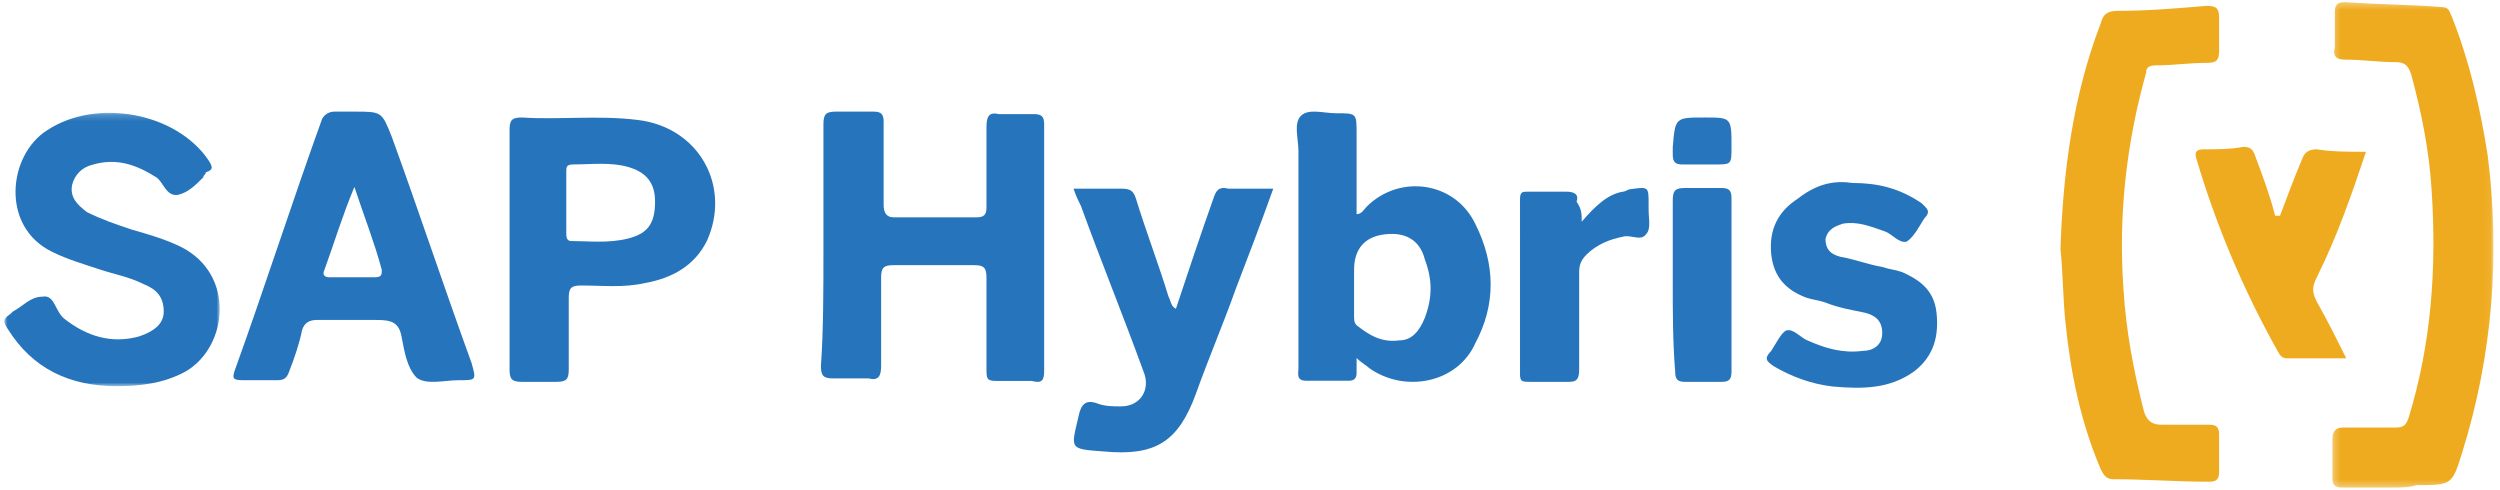<svg xmlns="http://www.w3.org/2000/svg" xmlns:xlink="http://www.w3.org/1999/xlink" width="383" height="75" viewBox="0 0 383 75">
    <defs>
        <path id="9q7mzjvroa" d="M0.244 0.317L24.94 0.317 24.94 74.7 0.244 74.7z"/>
        <path id="o6nt02c5yc" d="M0 0.185L32.996 0.185 32.996 42.064 0 42.064z"/>
    </defs>
    <g fill="none" fill-rule="evenodd">
        <g>
            <g>
                <g>
                    <g>
                        <g>
                            <path fill="#2675BC" d="M125.485 37.924V19.028c0-1.542.384-1.928 1.921-1.928h5.764c1.154 0 1.537.386 1.537 1.542v12.726c0 1.157.385 1.928 1.537 1.928h12.681c1.153 0 1.537-.385 1.537-1.543v-12.34c0-1.542.384-2.313 1.921-1.928h5.38c1.153 0 1.537.386 1.537 1.543v37.79c0 1.543-.384 1.928-1.92 1.543h-5.381c-1.537 0-1.537-.385-1.537-1.927V42.55c0-1.543-.384-1.929-1.921-1.929h-12.297c-1.537 0-1.921.386-1.921 1.93v13.497c0 1.541-.385 2.312-1.922 1.927h-5.38c-1.537 0-1.921-.386-1.921-1.927.385-5.4.385-11.57.385-18.125" transform="translate(-918 -7687) translate(-1 3069) translate(.666 3626) translate(251 789) translate(668 203)"/>
                            <g transform="translate(-918 -7687) translate(-1 3069) translate(.666 3626) translate(251 789) translate(668 203) translate(356.4)">
                                <mask id="9wyfom584b" fill="#fff">
                                    <use xlink:href="#9q7mzjvroa"/>
                                </mask>
                                <path fill="#EFAB20" d="M9.216 74.7H1.805c-1.171 0-1.561-.382-1.561-1.534v-5.75c0-1.151.39-1.917 1.56-1.917h8.192c1.17 0 1.56-.384 1.95-1.534 3.51-11.502 4.29-23.006 3.51-34.891-.39-6.135-1.56-11.886-3.121-17.638-.389-1.15-.78-1.917-2.34-1.917-2.73 0-5.07-.383-7.8-.383-1.171 0-1.95-.384-1.561-1.917V1.85c0-1.15.39-1.534 1.56-1.534C7.266.7 12.336.7 17.017 1.084c1.17 0 1.17.766 1.56 1.533 2.731 6.902 4.291 13.803 5.461 21.089 1.95 15.336.78 30.674-3.9 45.627-1.56 4.985-1.56 4.985-7.022 4.985-1.169.382-2.34.382-3.9.382" mask="url(#9wyfom584b)"/>
                            </g>
                            <path fill="#EFAB20" d="M315 38.109c.386-11.77 1.928-23.54 6.172-34.551.386-1.519 1.157-1.898 2.7-1.898 4.63 0 8.871-.38 13.5-.76 1.543 0 1.928.38 1.928 1.898v4.936c0 1.519-.385 1.899-1.929 1.899-2.7 0-5.013.38-7.713.38-1.157 0-1.542.379-1.542 1.139-3.087 11.01-4.244 22.021-3.473 33.032.386 6.455 1.543 12.53 3.086 18.605.387 1.519 1.157 2.279 2.7 2.279h7.329c1.157 0 1.542.378 1.542 1.517v5.696c0 1.138-.385 1.519-1.542 1.519-5.015 0-9.642-.38-14.657-.38-1.158 0-1.543-.76-1.929-1.52-3.085-7.213-4.628-14.807-5.4-22.4-.386-3.418-.386-7.594-.772-11.391" transform="translate(-918 -7687) translate(-1 3069) translate(.666 3626) translate(251 789) translate(668 203)"/>
                            <g transform="translate(-918 -7687) translate(-1 3069) translate(.666 3626) translate(251 789) translate(668 203) translate(0 17.1)">
                                <mask id="sgeq8l3atd" fill="#fff">
                                    <use xlink:href="#o6nt02c5yc"/>
                                </mask>
                                <path fill="#2675BC" d="M17.212 42.064c-7.204 0-12.892-2.667-16.684-8.762-.758-1.144-.758-1.523.38-2.286l.379-.38c1.516-.762 2.654-2.286 4.55-2.286 1.896-.38 1.896 2.286 3.413 3.429 3.412 2.666 7.204 3.81 11.374 2.666 2.275-.761 3.792-1.904 3.792-3.808 0-2.286-1.137-3.429-3.033-4.191-2.274-1.144-4.55-1.524-6.825-2.286-2.275-.761-4.929-1.524-7.204-2.666C-.61 17.684.528 6.636 6.595 2.827 14.18-2.126 26.312.16 31.242 7.398 32 8.54 32 8.922 30.862 9.303c0 .38-.379.38-.379.761-1.138 1.143-2.275 2.286-3.792 2.667-1.895.381-2.275-1.905-3.412-2.667-3.033-1.905-6.067-3.047-9.859-1.905-1.516.381-2.654 1.524-3.033 3.048-.379 1.905.758 3.048 2.275 4.19 2.275 1.143 4.55 1.905 6.826 2.667 2.654.762 5.308 1.524 7.583 2.667 8.342 4.19 7.204 15.238.758 19.046-3.413 1.905-7.205 2.287-10.617 2.287" mask="url(#sgeq8l3atd)"/>
                            </g>
                            <path fill="#2675BC" d="M163.8 28.9h7.268c1.53 0 1.912.383 2.294 1.533 1.53 4.985 3.443 9.969 4.972 14.954.384.766.384 1.534 1.148 1.918 1.913-5.752 3.825-11.504 5.738-16.872.382-1.15.766-1.917 2.295-1.533h6.885c-1.913 5.368-3.825 10.352-5.737 15.337-1.912 5.368-4.208 10.735-6.12 16.104-2.678 7.285-6.12 9.586-14.152 8.819-5.356-.383-4.973-.383-3.826-5.368.382-1.917 1.147-2.684 3.06-1.917 1.147.383 2.295.383 3.443.383 3.059 0 4.59-2.684 3.442-5.368-3.06-8.435-6.503-16.87-9.563-25.307-.382-.766-.764-1.533-1.147-2.683M283.16 28.032c3.778 0 7.18.78 10.583 3.118.755.78 1.512 1.17.377 2.338-.755 1.17-1.511 2.729-2.645 3.509-1.135.39-2.268-1.17-3.403-1.56-2.267-.779-4.157-1.559-6.426-1.169-1.134.39-2.267.78-2.645 2.339 0 1.56.756 2.338 2.267 2.728 2.268.39 4.158 1.17 6.426 1.56 1.134.39 1.89.39 3.025.779 2.646 1.17 4.913 2.73 5.291 6.236.378 3.508-.378 6.628-3.402 8.966-3.78 2.73-7.937 2.73-12.474 2.34-3.401-.391-6.426-1.56-9.072-3.12-1.133-.779-1.512-1.17-.377-2.338.756-1.17 1.512-2.73 2.267-3.118 1.135-.39 2.269 1.17 3.402 1.56 2.647 1.168 5.292 1.948 8.318 1.558 1.51 0 3.022-.78 3.022-2.73 0-1.948-1.133-2.727-2.645-3.118-1.89-.39-4.158-.779-6.048-1.56-1.135-.389-1.891-.389-3.024-.778-3.025-1.17-4.915-3.12-5.292-6.627-.38-3.898 1.134-6.626 4.158-8.575 3.024-2.338 5.67-2.728 8.316-2.338" transform="translate(-918 -7687) translate(-1 3069) translate(.666 3626) translate(251 789) translate(668 203)"/>
                            <path fill="#EFAB20" d="M348.633 33.049c1.128-3.014 2.257-6.028 3.385-8.665.376-1.13 1.129-1.507 2.258-1.507 2.256.377 4.89.377 7.524.377-2.258 6.781-4.515 13.186-7.524 19.213-.753 1.507-.753 2.26 0 3.767 1.504 2.637 3.01 5.651 4.515 8.666h-9.03c-.752 0-1.128-.377-1.505-1.131-5.267-9.419-9.405-19.213-12.415-29.385-.376-1.13 0-1.507 1.13-1.507 1.88 0 4.137 0 6.018-.377 1.13 0 1.506.377 1.882 1.507 1.13 3.014 2.257 6.028 3.01 9.042h.752" transform="translate(-918 -7687) translate(-1 3069) translate(.666 3626) translate(251 789) translate(668 203)"/>
                            <path fill="#2675BC" d="M241.655 33.966c1.971-2.301 3.941-4.217 6.306-4.601.394 0 .788-.383 1.181-.383 2.759-.384 2.759-.384 2.759 2.3v.766c0 1.534.395 3.067-.393 3.834-.788 1.15-2.365 0-3.546.383-1.971.383-3.941 1.15-5.518 2.684-.788.766-1.181 1.533-1.181 2.683v14.952c0 1.533-.395 1.916-1.577 1.916h-5.91c-1.183 0-1.576 0-1.576-1.15V30.515c0-1.15.393-1.15 1.182-1.15h5.91c1.182 0 1.97.383 1.576 1.533.787 1.15.787 1.917.787 3.068" transform="translate(-918 -7687) translate(-1 3069) translate(.666 3626) translate(251 789) translate(668 203)"/>
                            <path fill="#2775BC" d="M255.6 43.457V30.73c0-1.543.374-1.929 1.874-1.929h5.626c1.125 0 1.5.386 1.5 1.543v26.615c0 1.157-.375 1.542-1.5 1.542h-5.626c-1.125 0-1.5-.385-1.5-1.542-.374-4.628-.374-9.258-.374-13.5M260.476 18c4.124 0 4.124 0 4.124 4.547 0 2.653 0 2.653-2.625 2.653H257.1c-1.124 0-1.5-.38-1.5-1.516v-1.137c.376-4.547.376-4.547 4.876-4.547" transform="translate(-918 -7687) translate(-1 3069) translate(.666 3626) translate(251 789) translate(668 203)"/>
                            <path fill="#2675BC" d="M217.627 48.662c-.775 1.932-1.938 3.479-3.875 3.479-2.713.387-4.65-.773-6.587-2.32-.386-.386-.386-.774-.386-1.547v-6.957c0-3.092 1.549-5.025 4.648-5.411 3.1-.387 5.425.772 6.2 3.864 1.162 3.093 1.162 5.8 0 8.892m7.749-14.302c-3.1-6.571-11.625-7.731-16.662-2.706-.387.387-.775 1.16-1.55 1.16v-12.37c0-3.092 0-3.092-3.099-3.092-1.937 0-4.261-.773-5.425.387-1.162 1.16-.386 3.48-.386 5.411v33.243c0 .773-.388 1.933 1.161 1.933h6.588c.775 0 1.162-.387 1.162-1.16v-2.319c.774.773 1.55 1.16 1.936 1.546 5.425 3.865 13.562 2.318 16.275-3.864 3.099-5.8 3.099-11.985 0-18.169M95.532 36.547c-3.021.757-6.044.378-8.688.378-.755 0-.755-.756-.755-1.135v-9.462c0-.758 0-1.136 1.133-1.136 2.644 0 5.666-.379 8.31.378 2.645.758 4.156 2.271 4.156 5.3 0 3.406-1.133 4.92-4.156 5.677m1.512-18.169c-6.044-.756-12.09 0-17.756-.378-1.51 0-1.888.378-1.888 1.893v36.714c0 1.515.378 1.893 1.888 1.893h5.29c1.51 0 1.889-.378 1.889-1.893V45.631c0-1.514.377-1.892 1.888-1.892 3.4 0 6.423.378 9.822-.38 4.156-.755 7.556-2.649 9.445-6.434 3.777-8.326-1.134-17.411-10.578-18.547M56.68 42.48H49.81c-.763 0-1.144-.383-.763-1.153 1.527-4.23 2.671-8.076 4.58-12.69 1.525 4.615 3.052 8.46 4.196 12.69 0 .77 0 1.153-1.144 1.153M71.56 55.558c-4.197-11.539-8.013-23.075-12.21-34.612-1.527-3.846-1.527-3.846-5.724-3.846h-3.052c-.763 0-1.526.384-1.908 1.154-4.58 12.69-8.776 25.766-13.355 38.457-.382 1.153-.382 1.537 1.145 1.537H41.8c1.145 0 1.526-.384 1.908-1.537.763-1.924 1.526-4.23 1.908-6.153.381-1.155 1.144-1.539 2.289-1.539h9.157c2.29 0 3.435.384 3.816 2.692.382 1.923.763 4.614 2.29 6.153 1.526 1.155 4.196.384 6.486.384 2.671 0 2.671 0 1.908-2.69" transform="translate(-918 -7687) translate(-1 3069) translate(.666 3626) translate(251 789) translate(668 203)"/>
                        </g>
                    </g>
                </g>
            </g>
        </g>
    </g>
</svg>
